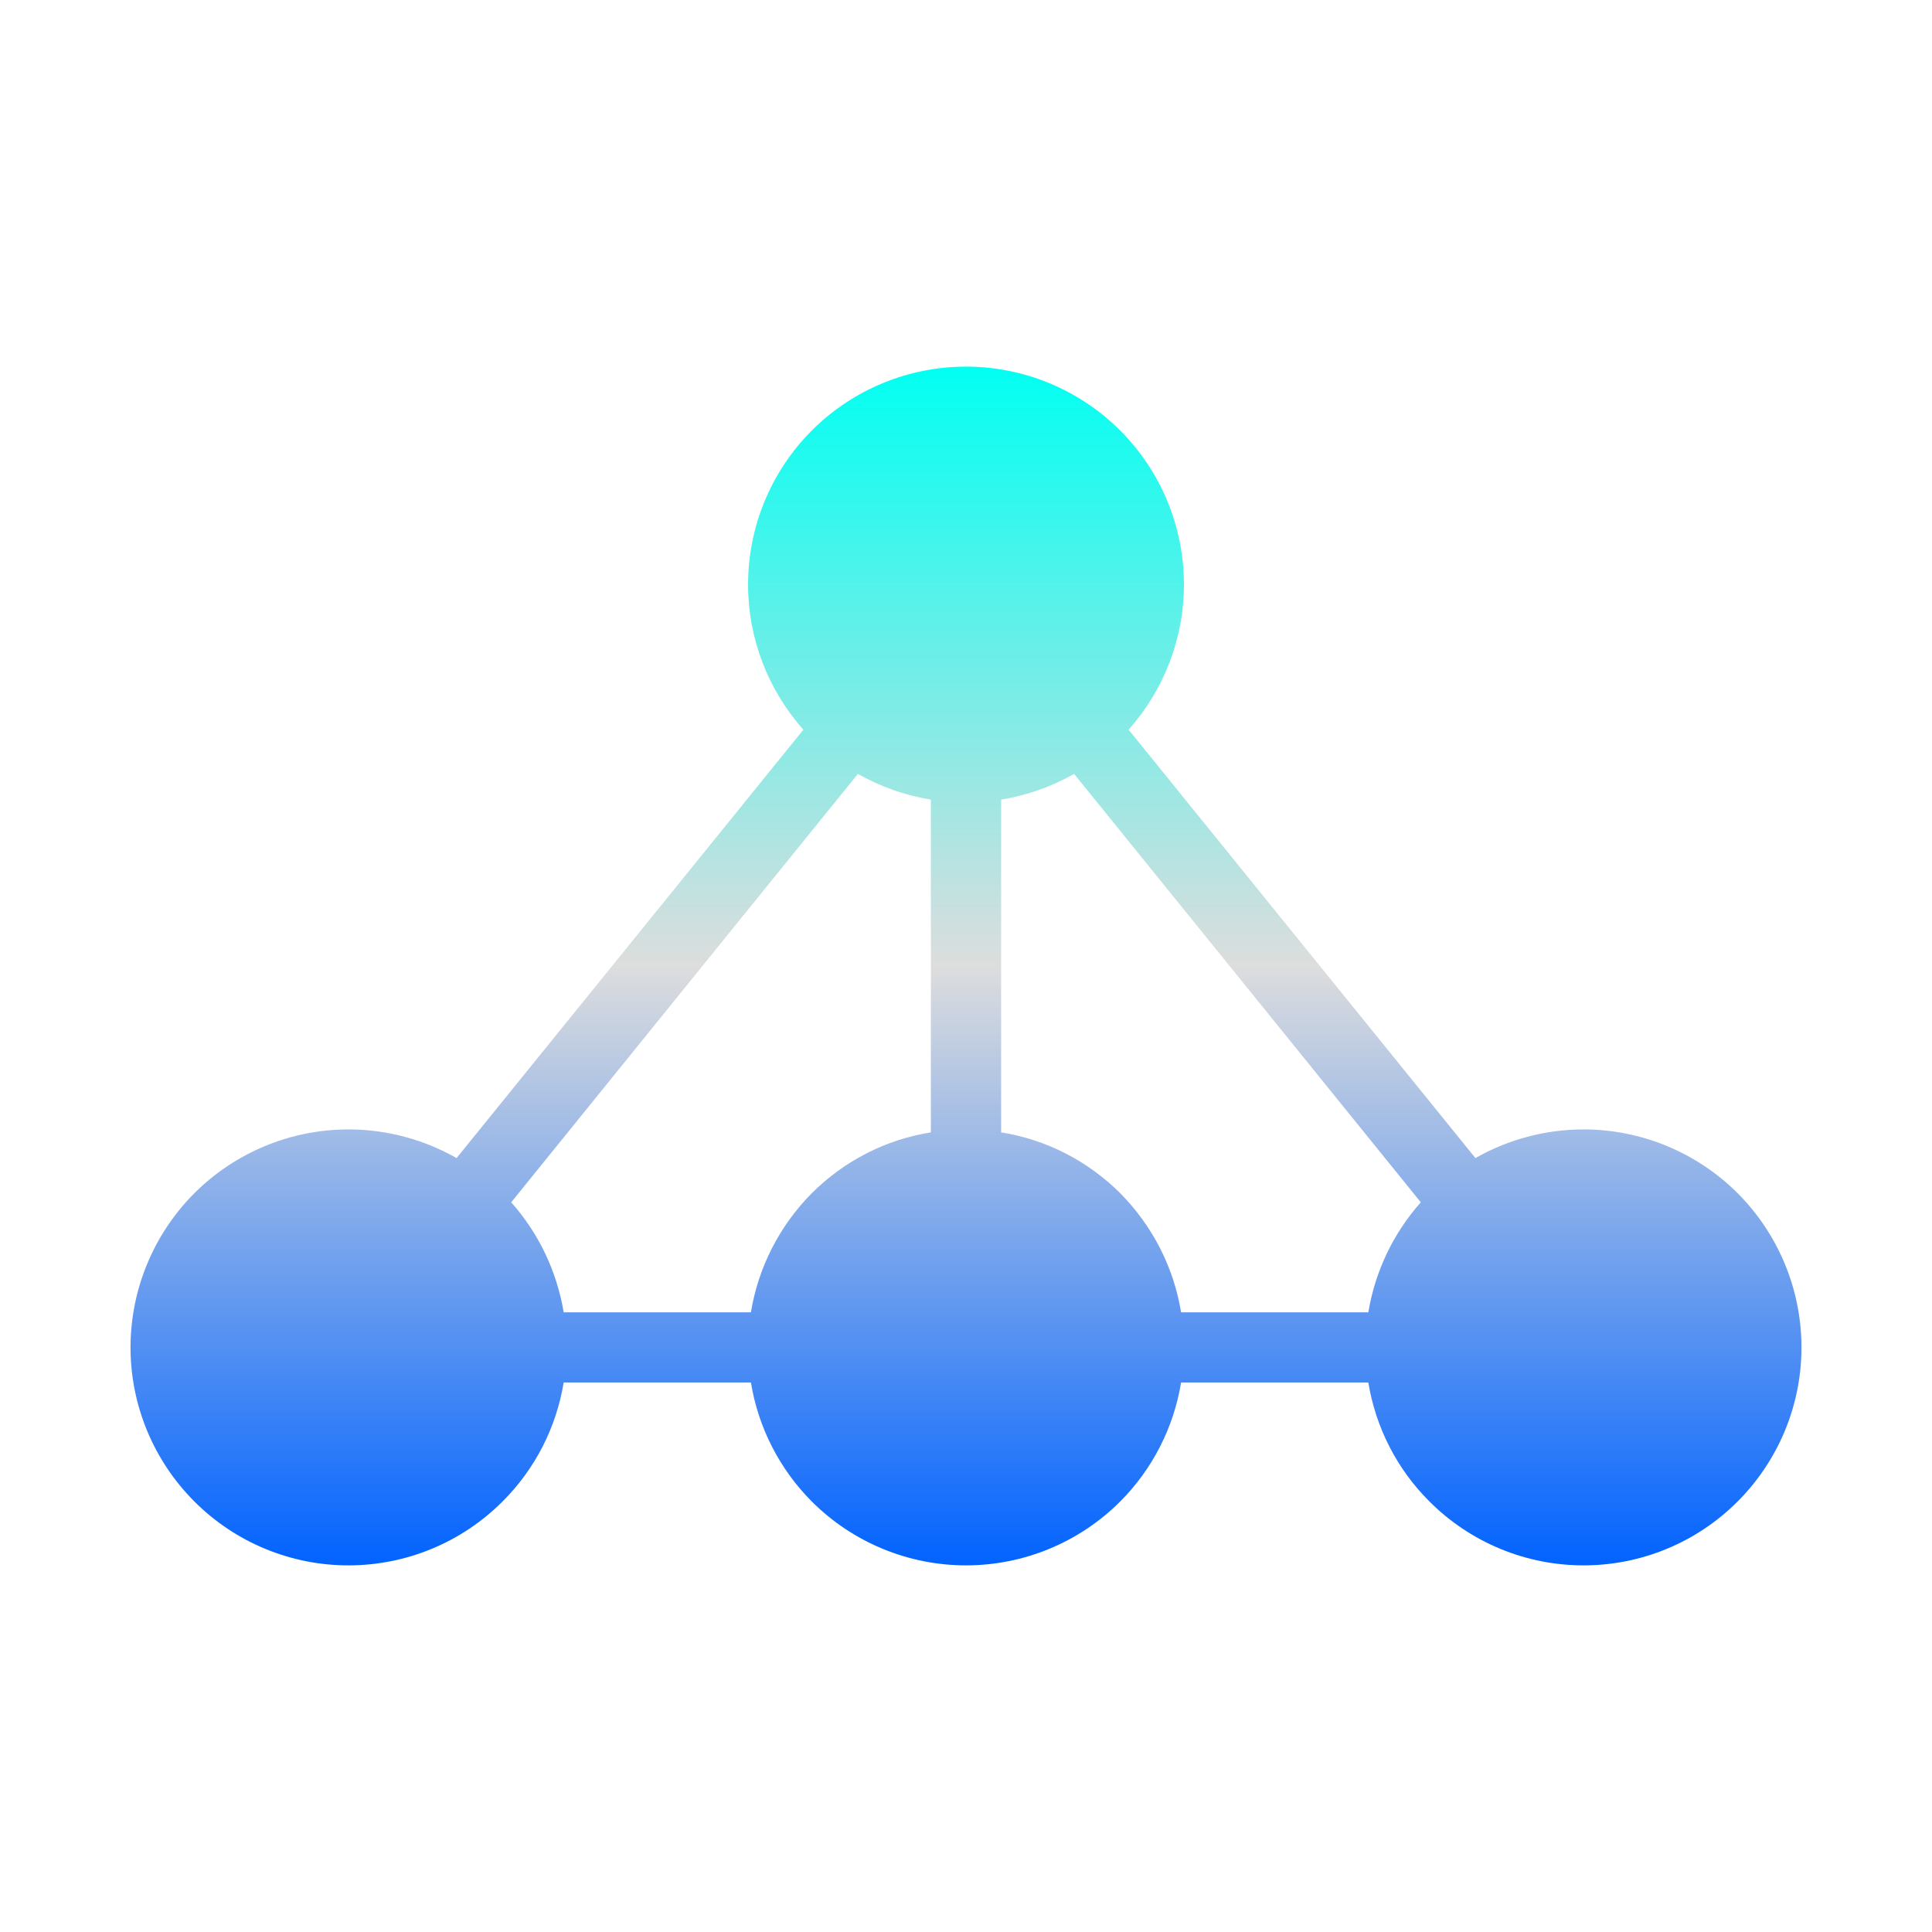 <svg xmlns="http://www.w3.org/2000/svg" xmlns:xlink="http://www.w3.org/1999/xlink" width="64px" height="64px" viewBox="0 0 64 64" version="1.1">
<defs>
<linearGradient id="linear0" gradientUnits="userSpaceOnUse" x1="0" y1="0" x2="0" y2="1" gradientTransform="matrix(55.351,0,0,39.712,4.324,12.144)">
<stop offset="0" style="stop-color:#00fff2;stop-opacity:1;"/>
<stop offset="0.5" style="stop-color:#dddddd;stop-opacity:1;"/>
<stop offset="1" style="stop-color:#0062ff;stop-opacity:1;"/>
</linearGradient>
</defs>
<g id="surface1">
<path style=" stroke:none;fill-rule:evenodd;fill:url(#linear0);" d="M 30.836 37.512 L 30.836 26.488 C 29.988 26.352 29.164 26.059 28.418 25.637 L 16.934 39.828 C 17.848 40.855 18.449 42.121 18.672 43.473 L 24.875 43.473 C 25.117 41.988 25.82 40.609 26.891 39.527 C 27.973 38.449 29.352 37.746 30.836 37.512 Z M 33.164 26.488 L 33.164 37.512 C 34.648 37.746 36.027 38.449 37.109 39.527 C 38.18 40.609 38.883 41.988 39.125 43.473 L 45.328 43.473 C 45.551 42.121 46.152 40.855 47.066 39.828 L 35.582 25.637 C 34.836 26.059 34.012 26.352 33.164 26.488 Z M 45.328 45.797 L 39.125 45.797 C 38.883 47.281 38.18 48.664 37.109 49.738 C 35.754 51.094 33.914 51.855 32 51.855 C 30.086 51.855 28.246 51.094 26.891 49.738 C 25.82 48.664 25.117 47.281 24.875 45.797 L 18.672 45.797 C 18.43 47.281 17.727 48.664 16.648 49.738 C 15.293 51.094 13.461 51.855 11.543 51.855 C 9.625 51.855 7.793 51.094 6.438 49.738 C 5.086 48.383 4.324 46.551 4.324 44.637 C 4.324 42.719 5.086 40.883 6.438 39.527 C 7.793 38.176 9.625 37.414 11.543 37.414 C 12.812 37.414 14.039 37.746 15.125 38.363 L 26.613 24.172 C 25.438 22.852 24.781 21.145 24.781 19.363 C 24.781 17.449 25.539 15.617 26.891 14.262 C 28.246 12.906 30.086 12.145 32 12.145 C 33.914 12.145 35.754 12.906 37.109 14.262 C 38.461 15.617 39.219 17.449 39.219 19.363 C 39.219 21.145 38.562 22.852 37.387 24.172 L 48.875 38.363 C 49.961 37.746 51.188 37.414 52.457 37.414 C 54.375 37.414 56.207 38.176 57.562 39.527 C 58.914 40.883 59.676 42.719 59.676 44.637 C 59.676 46.551 58.914 48.383 57.562 49.738 C 56.207 51.094 54.375 51.855 52.457 51.855 C 50.539 51.855 48.707 51.094 47.352 49.738 C 46.273 48.664 45.57 47.281 45.328 45.797 Z M 45.328 45.797 "/>
</g>
</svg>
